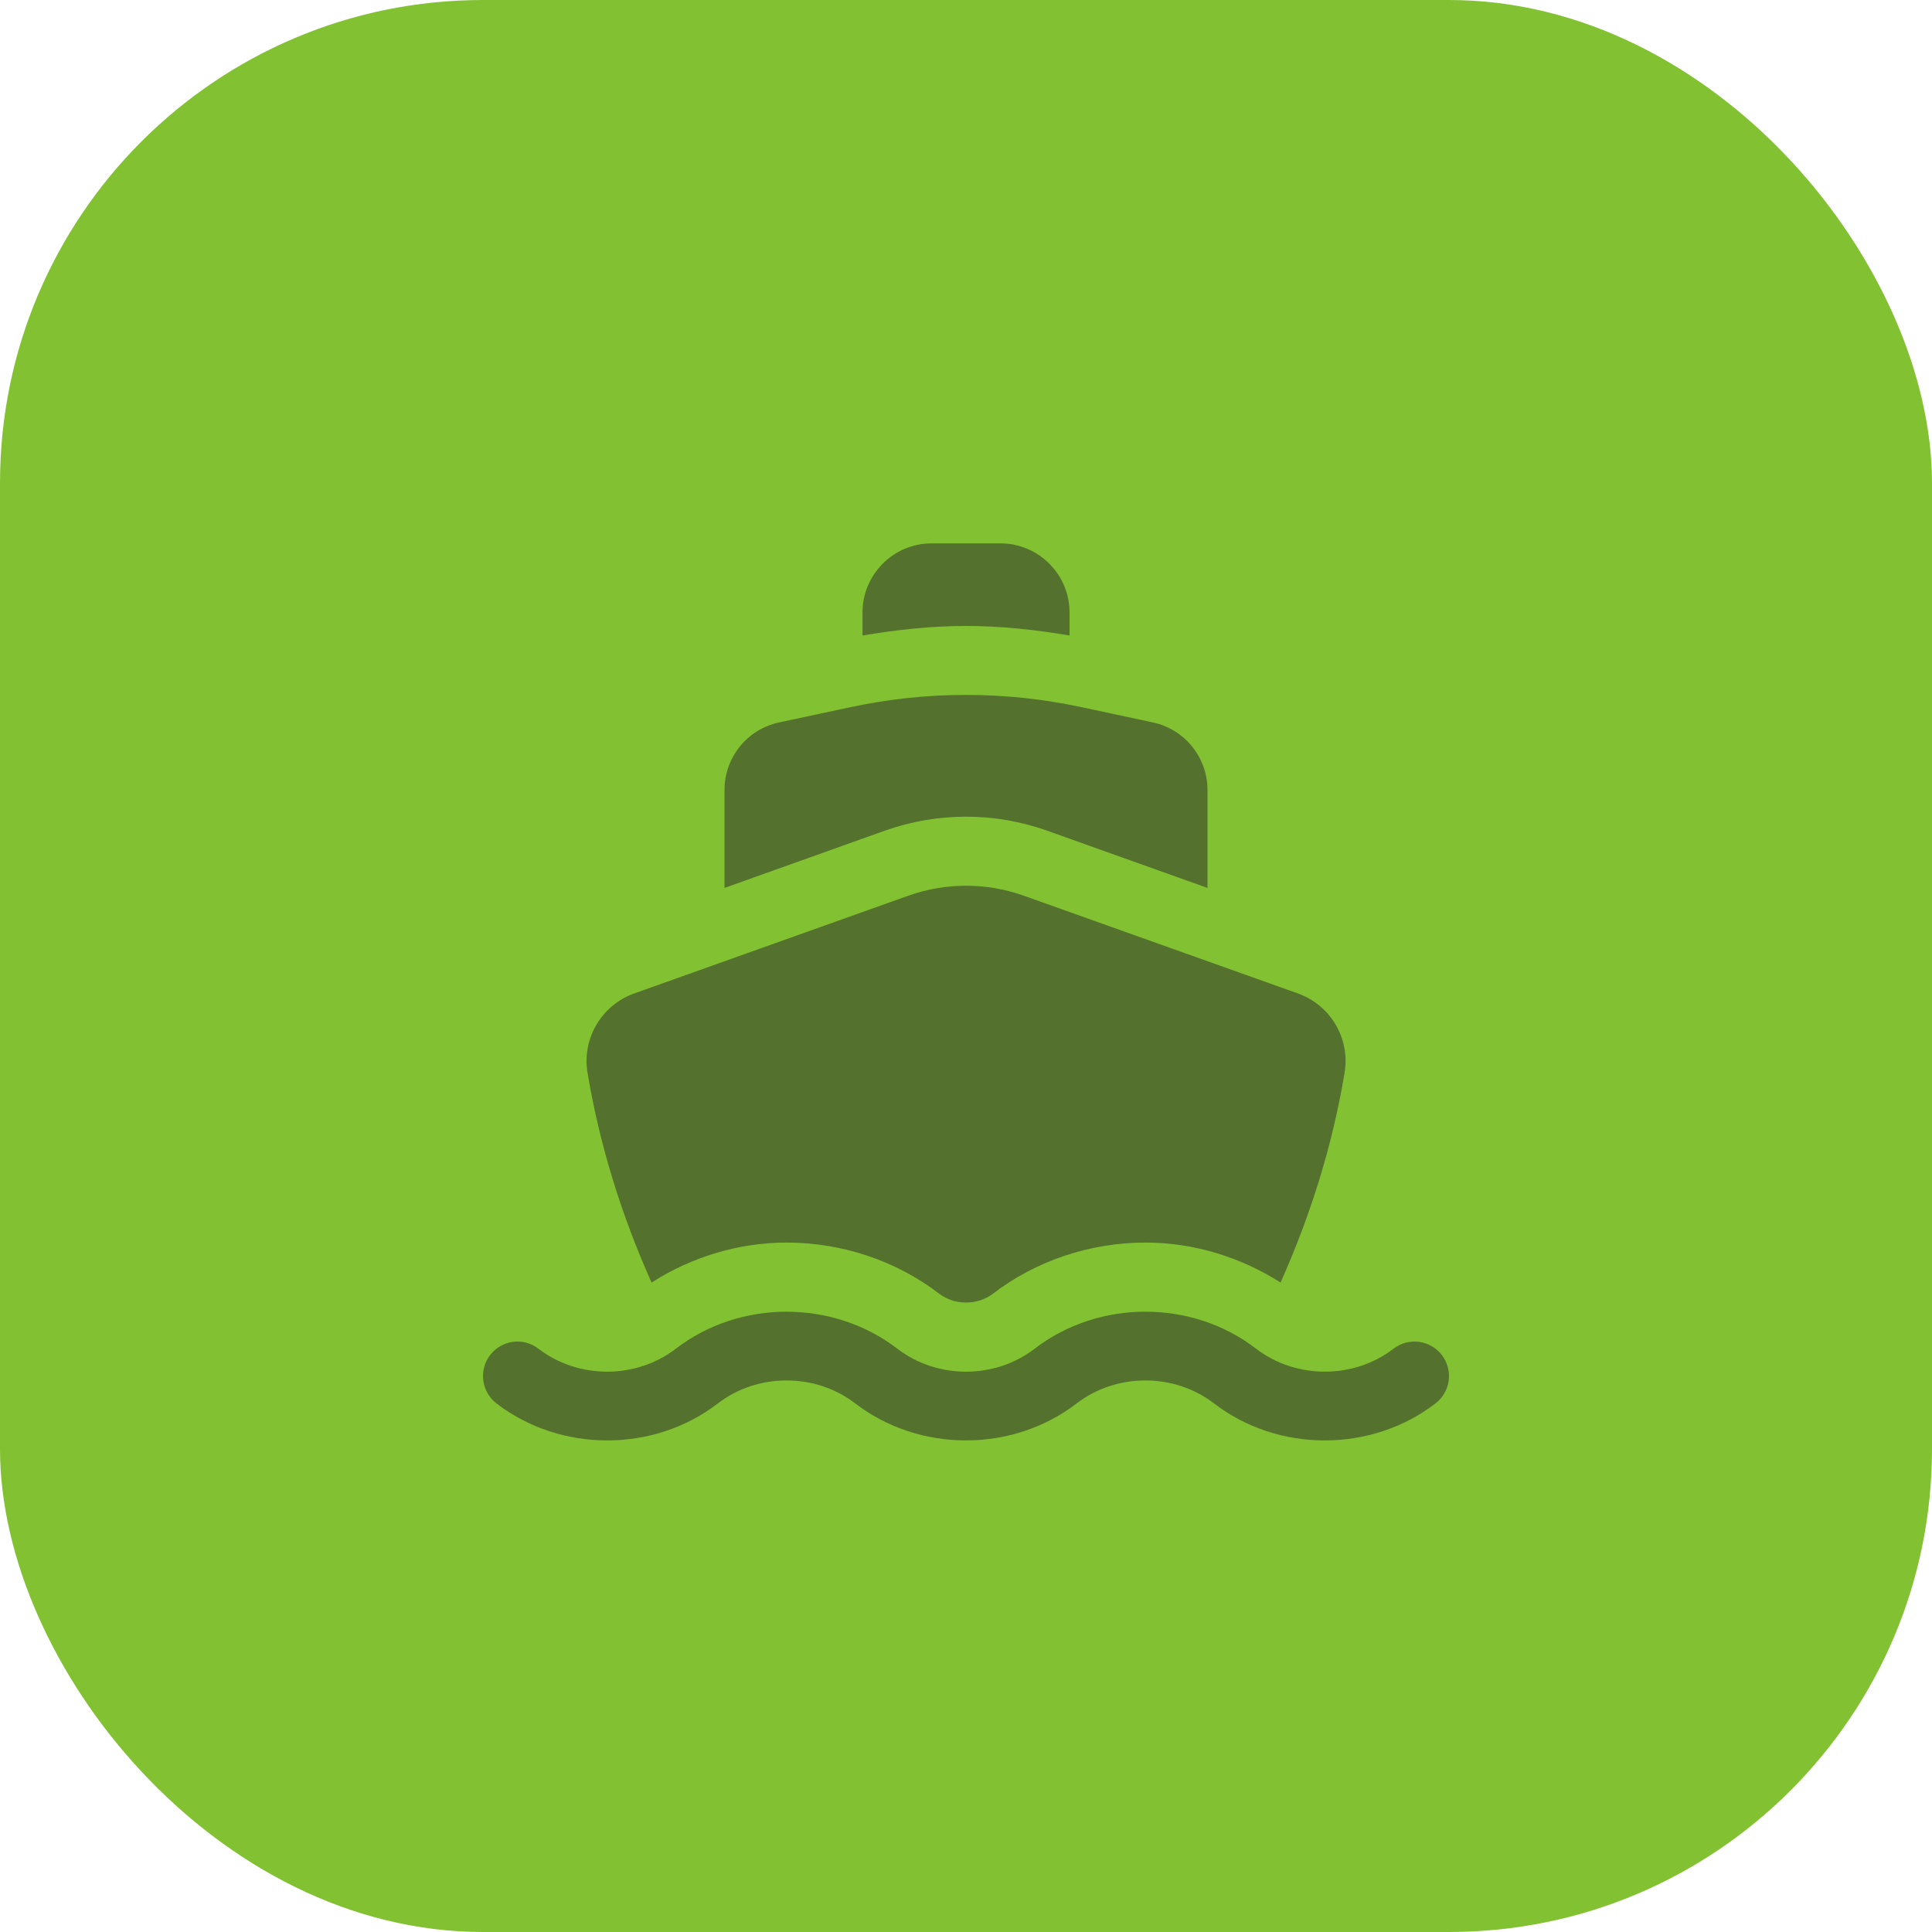 <svg width="32" height="32" viewBox="0 0 32 32" fill="none" xmlns="http://www.w3.org/2000/svg">
<rect width="32" height="32" rx="8" fill="#82c232"/>
<path d="M16 10.368C16.575 10.368 17.148 10.43 17.715 10.526V10.143C17.715 9.514 17.201 9 16.572 9H15.429C14.8 9 14.286 9.514 14.286 10.143V10.526C14.853 10.43 15.426 10.368 16 10.368Z" fill="#54722e"/>
<path d="M14.655 13.759C15.088 13.605 15.54 13.527 16 13.527C16.459 13.527 16.912 13.605 17.344 13.759L20 14.707V13.084C20 12.545 19.623 12.079 19.096 11.966L17.914 11.713C16.652 11.442 15.348 11.442 14.086 11.713L12.903 11.966C12.377 12.078 12 12.544 12 13.084V14.707L14.655 13.759Z" fill="#54722e"/>
<path d="M10.792 21.243C11.451 20.822 12.229 20.581 13.03 20.581C13.949 20.581 14.848 20.883 15.56 21.431C15.681 21.523 15.837 21.574 16.001 21.574C16.165 21.574 16.322 21.523 16.442 21.431C17.154 20.884 18.053 20.581 18.973 20.581C19.773 20.581 20.55 20.822 21.21 21.243C21.7 20.148 22.067 18.988 22.27 17.772C22.367 17.206 22.041 16.652 21.504 16.457L16.961 14.837C16.34 14.615 15.662 14.615 15.041 14.837L10.498 16.457C9.961 16.652 9.635 17.206 9.732 17.772C9.935 18.988 10.302 20.148 10.792 21.243Z" fill="#54722e"/>
<path d="M10.058 23.858C9.406 23.858 8.755 23.654 8.223 23.245C7.973 23.052 7.926 22.693 8.118 22.444C8.311 22.193 8.67 22.146 8.919 22.339C9.578 22.846 10.534 22.846 11.194 22.339C12.257 21.521 13.8 21.522 14.863 22.339C15.522 22.846 16.478 22.846 17.137 22.339C18.2 21.521 19.743 21.521 20.805 22.339C21.464 22.845 22.42 22.846 23.081 22.339C23.331 22.146 23.689 22.194 23.882 22.444C24.074 22.694 24.027 23.052 23.776 23.245C22.713 24.063 21.169 24.062 20.108 23.245C19.449 22.738 18.493 22.738 17.833 23.245C16.771 24.062 15.228 24.062 14.165 23.245C13.506 22.738 12.55 22.738 11.89 23.245C11.359 23.654 10.708 23.858 10.057 23.858H10.058Z" fill="#54722e"/>
</svg>

